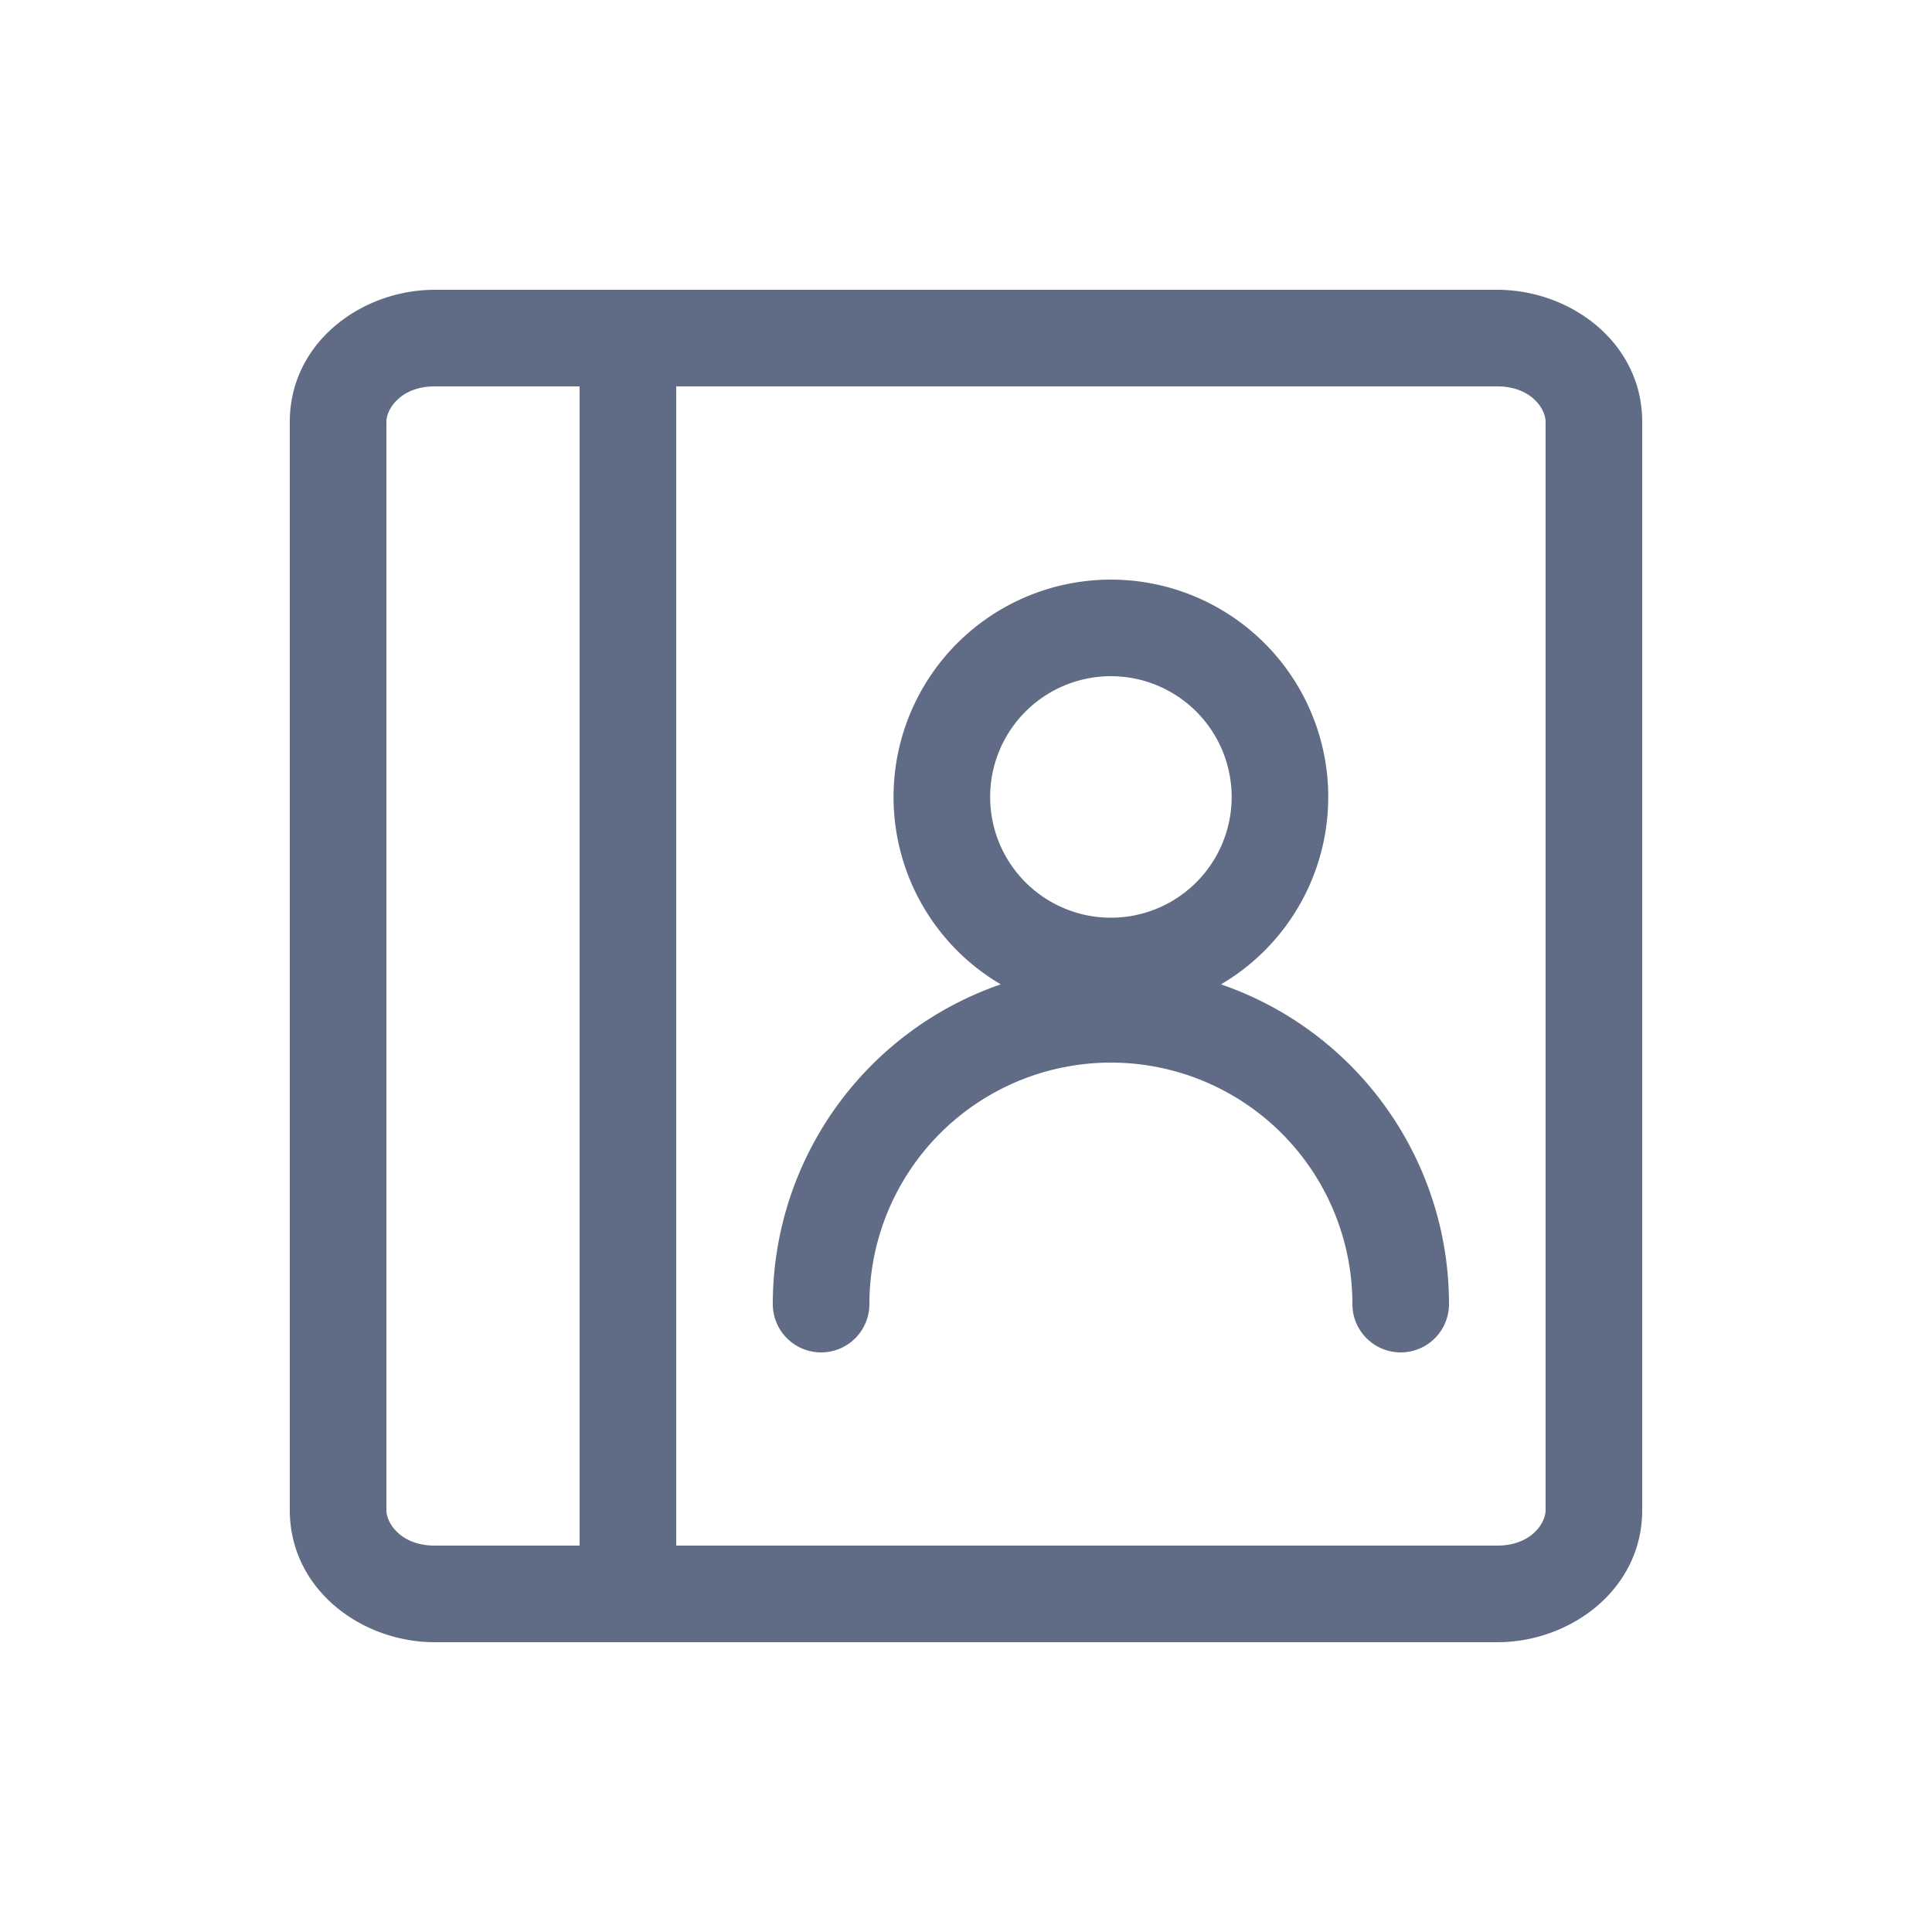 <svg width="20" height="20" viewBox="0 0 20 20" fill="none"><path fill-rule="evenodd" clip-rule="evenodd" d="M4.5 4c-.346 0-.5.229-.5.367v11.266c0 .138.154.367.5.367H6V4H4.5ZM7 4v12h8.5c.346 0 .5-.229.5-.367V4.367c0-.138-.154-.367-.5-.367H7ZM4.5 17h11c.759 0 1.5-.547 1.5-1.367V4.367C17 3.547 16.259 3 15.5 3h-11C3.741 3 3 3.547 3 4.367v11.266C3 16.453 3.741 17 4.5 17Zm7-10a1.25 1.25 0 1 0 0 2.5 1.25 1.25 0 0 0 0-2.5ZM9.25 8.25a2.25 2.25 0 1 1 3.39 1.94A3.5 3.5 0 0 1 15 13.5a.5.5 0 0 1-1 0 2.5 2.5 0 0 0-5 0 .5.5 0 0 1-1 0 3.5 3.5 0 0 1 2.36-3.31 2.249 2.249 0 0 1-1.11-1.94Z" fill="#606B85"/></svg>